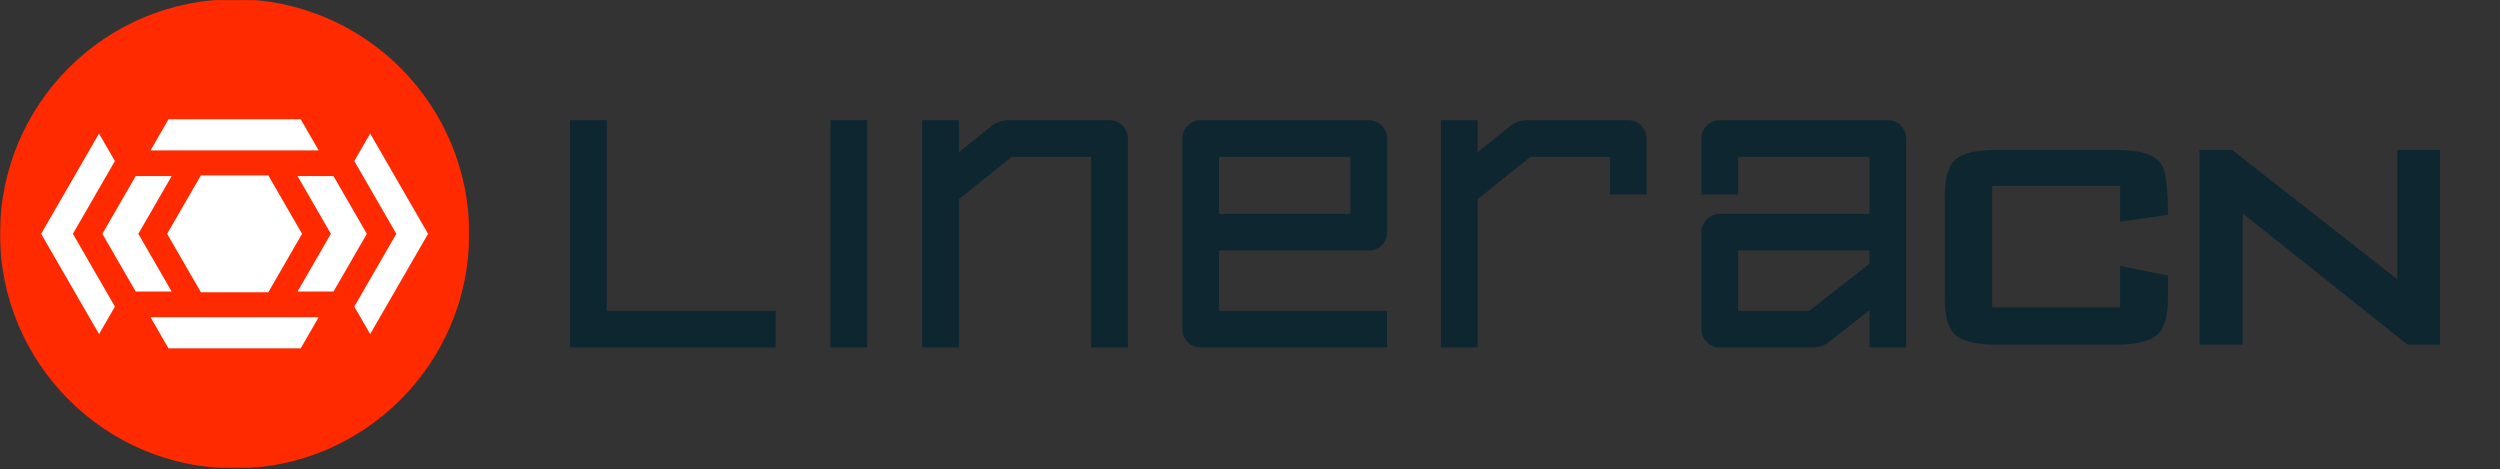 <svg width="1364" height="256" viewBox="0 0 1364 256" fill="none" xmlns="http://www.w3.org/2000/svg">
<rect x="0" y="0" width="1364" height="256" fill="#333333" stroke="none"/>
<g clip-path="url(#clip0_1863_10234)">
<g clip-path="url(#clip1_1863_10234)">
<mask id="mask0_1863_10234" style="mask-type:luminance" maskUnits="userSpaceOnUse" x="0" y="-1" width="256" height="257">
<path d="M256 -0.431H0V255.569H256V-0.431Z" fill="white"/>
</mask>
<g mask="url(#mask0_1863_10234)">
<path d="M128 255.569C198.692 255.569 256 198.262 256 127.569C256 56.877 198.692 -0.431 128 -0.431C57.307 -0.431 0 56.877 0 127.569C0 198.262 57.307 255.569 128 255.569Z" fill="#FF2A00"/>
<path d="M146.403 95.695L164.805 127.57L146.403 159.444H109.597L91.194 127.57L109.597 95.695H146.403Z" fill="white"/>
<path d="M54.032 72.864L22.448 127.57L54.032 182.275L62.693 167.275L39.769 127.57L62.693 87.864L54.032 72.864Z" fill="white"/>
<path d="M193.307 87.864L216.231 127.57L193.307 167.275L201.968 182.275L233.552 127.57L201.968 72.864L193.307 87.864Z" fill="white"/>
<path d="M93.666 96.069H74.036L55.85 127.569L74.036 159.069H93.666L75.48 127.569L93.666 96.069Z" fill="white"/>
<path d="M162.334 159.069L180.521 127.569L162.334 96.069H181.964L200.151 127.569L181.964 159.069H162.334Z" fill="white"/>
<path d="M173.881 173.069H82.119L91.925 190.053H164.075L173.881 173.069Z" fill="white"/>
<path d="M173.881 82.069H82.119L91.925 65.085H164.075L173.881 82.069Z" fill="white"/>
</g>
<path fill-rule="evenodd" clip-rule="evenodd" d="M311 65.569H331.027V169.587H423.174V189.569H311V65.569ZM453.103 189.569V65.569H473.13V189.569H453.103ZM503.155 65.569H523.182V83.053L540.786 68.884C543.451 66.739 546.769 65.569 550.191 65.569H605.383C610.906 65.569 615.383 70.046 615.383 75.569V189.569H595.356V85.63H551.95L523.182 108.681V189.569H503.155V65.569ZM786.164 65.569H806.191V83.053L823.795 68.884C826.46 66.739 829.779 65.569 833.2 65.569H888.393C893.915 65.569 898.393 70.046 898.393 75.569V106.126H878.365V85.63H834.96L806.191 108.681V189.569H786.164V65.569ZM1030 65.569C1035.52 65.569 1040 70.046 1040 75.569V189.569H1019.97V169.297L998.063 186.395C995.427 188.452 992.179 189.569 988.835 189.569H938.304C932.781 189.569 928.304 185.092 928.304 179.569V126.687C928.304 121.165 932.781 116.687 938.304 116.687H1019.97V85.63H948.331V106.126H928.304V75.569C928.304 70.046 932.781 65.569 938.304 65.569H1030ZM1019.97 136.67H948.331V169.587H987.094L1019.97 143.929V136.67ZM645.073 75.569C645.073 70.046 649.55 65.569 655.073 65.569H746.847C752.37 65.569 756.847 70.046 756.847 75.569V126.67C756.847 132.193 752.37 136.67 746.847 136.67H665.1V169.587H756.736V189.569H655.073C649.55 189.569 645.073 185.092 645.073 179.569V75.569ZM665.1 116.687H736.82V85.63H665.1V116.687Z" fill="#0E2630"/>
</g>
<path d="M1182.83 162.899C1182.83 172.939 1180.73 179.633 1176.55 182.98C1172.53 186.327 1165.34 188 1154.96 188H1088.7C1078.32 188 1071.13 186.327 1067.11 182.98C1063.09 179.633 1061.09 172.939 1061.09 162.899V106.923C1061.09 96.883 1063.09 90.189 1067.11 86.842C1071.13 83.495 1078.32 81.822 1088.7 81.822H1154.96C1168.18 81.822 1176.38 84.583 1179.56 90.105C1181.74 93.787 1182.83 102.823 1182.83 117.215L1156.72 120.98V101.401H1086.94V167.668H1156.72V145.077L1182.83 150.348V162.899ZM1331.31 188H1313.49L1223.63 116.462V188H1200.03V81.822H1217.86L1307.97 152.356V81.822H1331.31V188Z" fill="#0E2630"/>
</g>
<defs>
<clipPath id="clip0_1863_10234">
<rect width="1364" height="256" fill="white"/>
</clipPath>
<clipPath id="clip1_1863_10234">
<rect width="1040" height="256" fill="white" transform="translate(0 -0.431)"/>
</clipPath>
</defs>
</svg>
